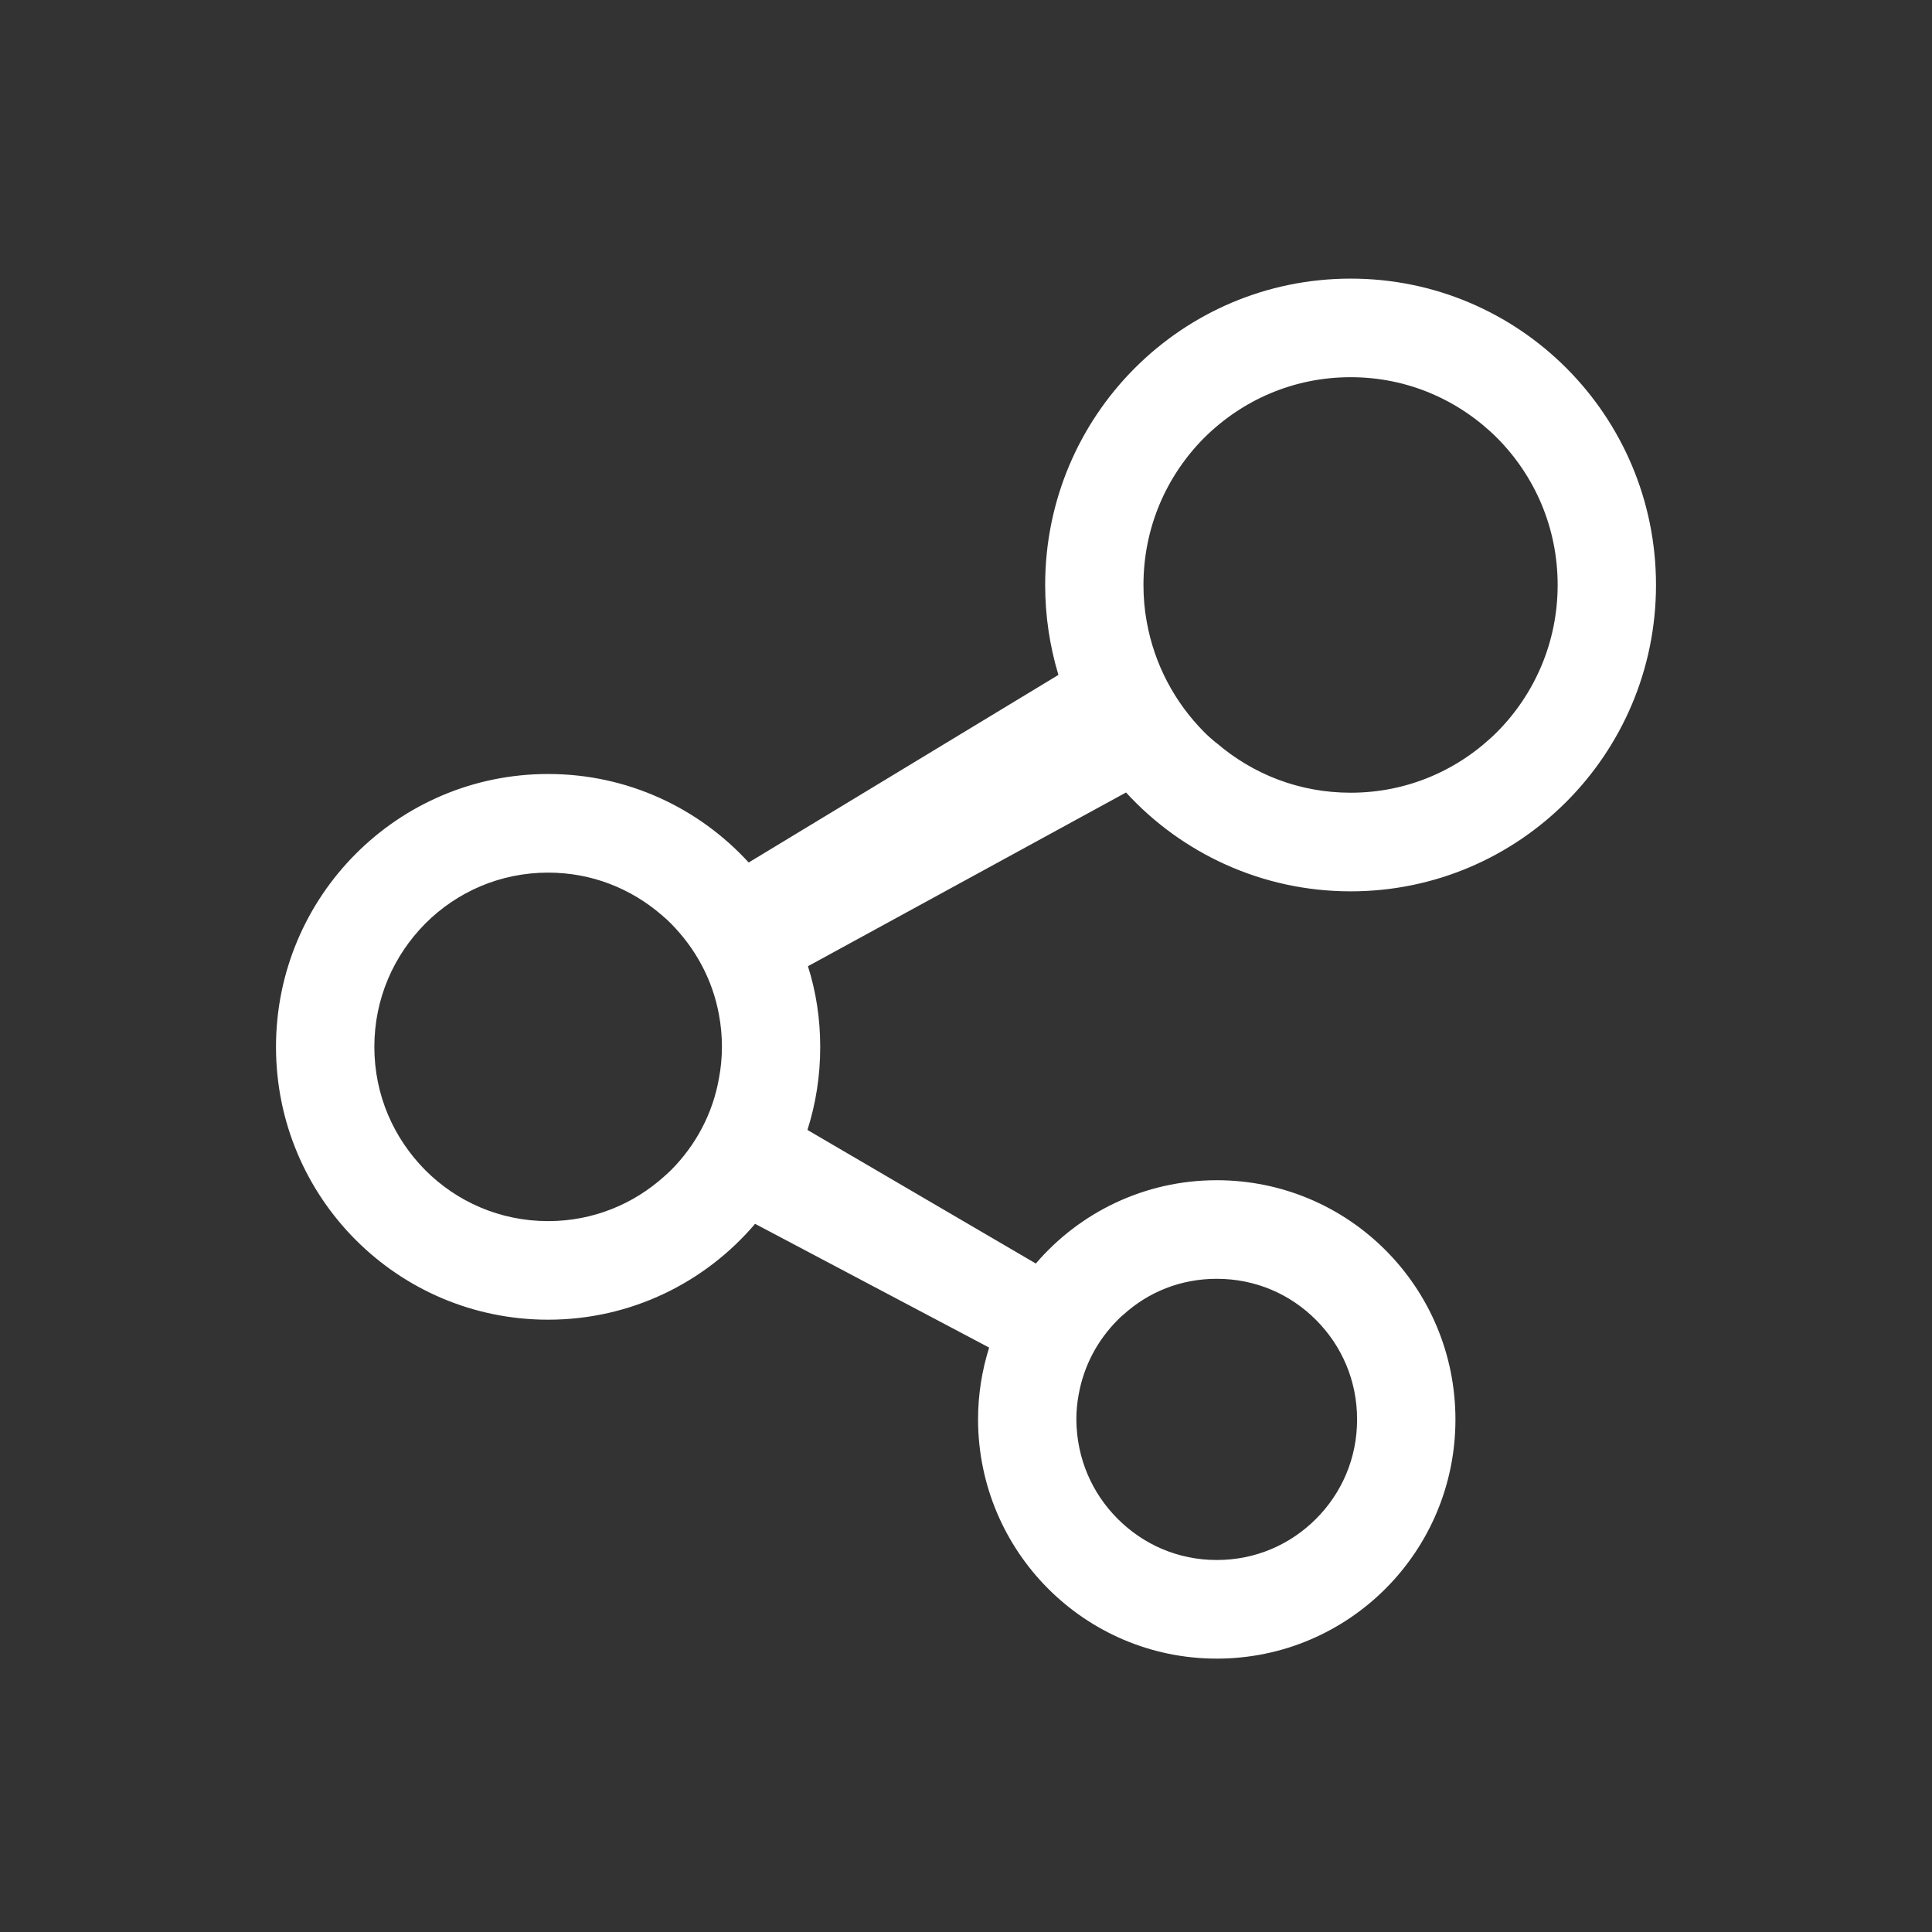 <svg width="42" height="42" viewBox="0 0 42 42" fill="none" xmlns="http://www.w3.org/2000/svg">
<rect x="0" y="0" width="42" height="42" fill="#333333" stroke="none"/>
<path d="M29.363 19.377C33.029 19.377 36 16.392 36 12.717C36 9.036 33.029 6.057 29.363 6.057C25.692 6.057 22.721 9.036 22.721 12.717C22.721 13.397 22.822 14.051 23.009 14.672L16.276 18.75C15.191 17.566 13.642 16.826 11.916 16.826C8.645 16.826 6 19.484 6 22.758C6 26.037 8.645 28.689 11.916 28.689C13.717 28.689 15.331 27.88 16.415 26.605L21.503 29.295C21.348 29.788 21.262 30.312 21.262 30.859C21.267 33.731 23.587 36.057 26.451 36.057C29.32 36.057 31.64 33.731 31.64 30.859C31.64 27.982 29.32 25.657 26.451 25.657C24.88 25.657 23.469 26.358 22.518 27.468L17.553 24.564C17.735 23.995 17.831 23.39 17.831 22.758C17.831 22.147 17.74 21.558 17.564 21.005L24.479 17.228C25.687 18.546 27.429 19.377 29.363 19.377ZM26.173 9.523C26.996 8.703 28.113 8.2 29.363 8.2C30.608 8.2 31.725 8.703 32.548 9.523C33.36 10.343 33.862 11.463 33.862 12.717C33.862 13.965 33.36 15.09 32.548 15.91C31.725 16.73 30.608 17.233 29.363 17.233C28.246 17.233 27.236 16.831 26.445 16.151H26.44C26.349 16.076 26.258 15.996 26.173 15.91C25.537 15.267 25.093 14.442 24.928 13.51C24.88 13.252 24.858 12.985 24.858 12.717C24.858 11.463 25.36 10.343 26.173 9.523ZM15.63 23.438C15.496 24.21 15.122 24.901 14.588 25.437C14.545 25.48 14.497 25.523 14.449 25.566C13.775 26.176 12.894 26.546 11.916 26.546C10.868 26.546 9.928 26.123 9.244 25.437C8.56 24.746 8.138 23.808 8.138 22.758C8.138 21.708 8.56 20.77 9.244 20.079C9.928 19.393 10.868 18.97 11.916 18.97C12.867 18.97 13.722 19.318 14.39 19.897C14.459 19.955 14.524 20.014 14.588 20.079C15.117 20.614 15.491 21.295 15.63 22.061C15.672 22.286 15.694 22.517 15.694 22.758C15.694 22.988 15.672 23.219 15.63 23.438ZM23.448 30.323C23.56 29.691 23.859 29.134 24.297 28.695C24.335 28.657 24.377 28.614 24.42 28.582C24.96 28.089 25.665 27.8 26.451 27.8C27.3 27.8 28.054 28.137 28.61 28.695C29.165 29.252 29.502 30.007 29.502 30.859C29.502 31.706 29.165 32.462 28.61 33.018C28.054 33.575 27.3 33.913 26.451 33.913C25.607 33.913 24.853 33.575 24.297 33.018C23.741 32.462 23.405 31.706 23.399 30.859C23.399 30.677 23.416 30.494 23.448 30.323Z" fill="white"/>
</svg>

